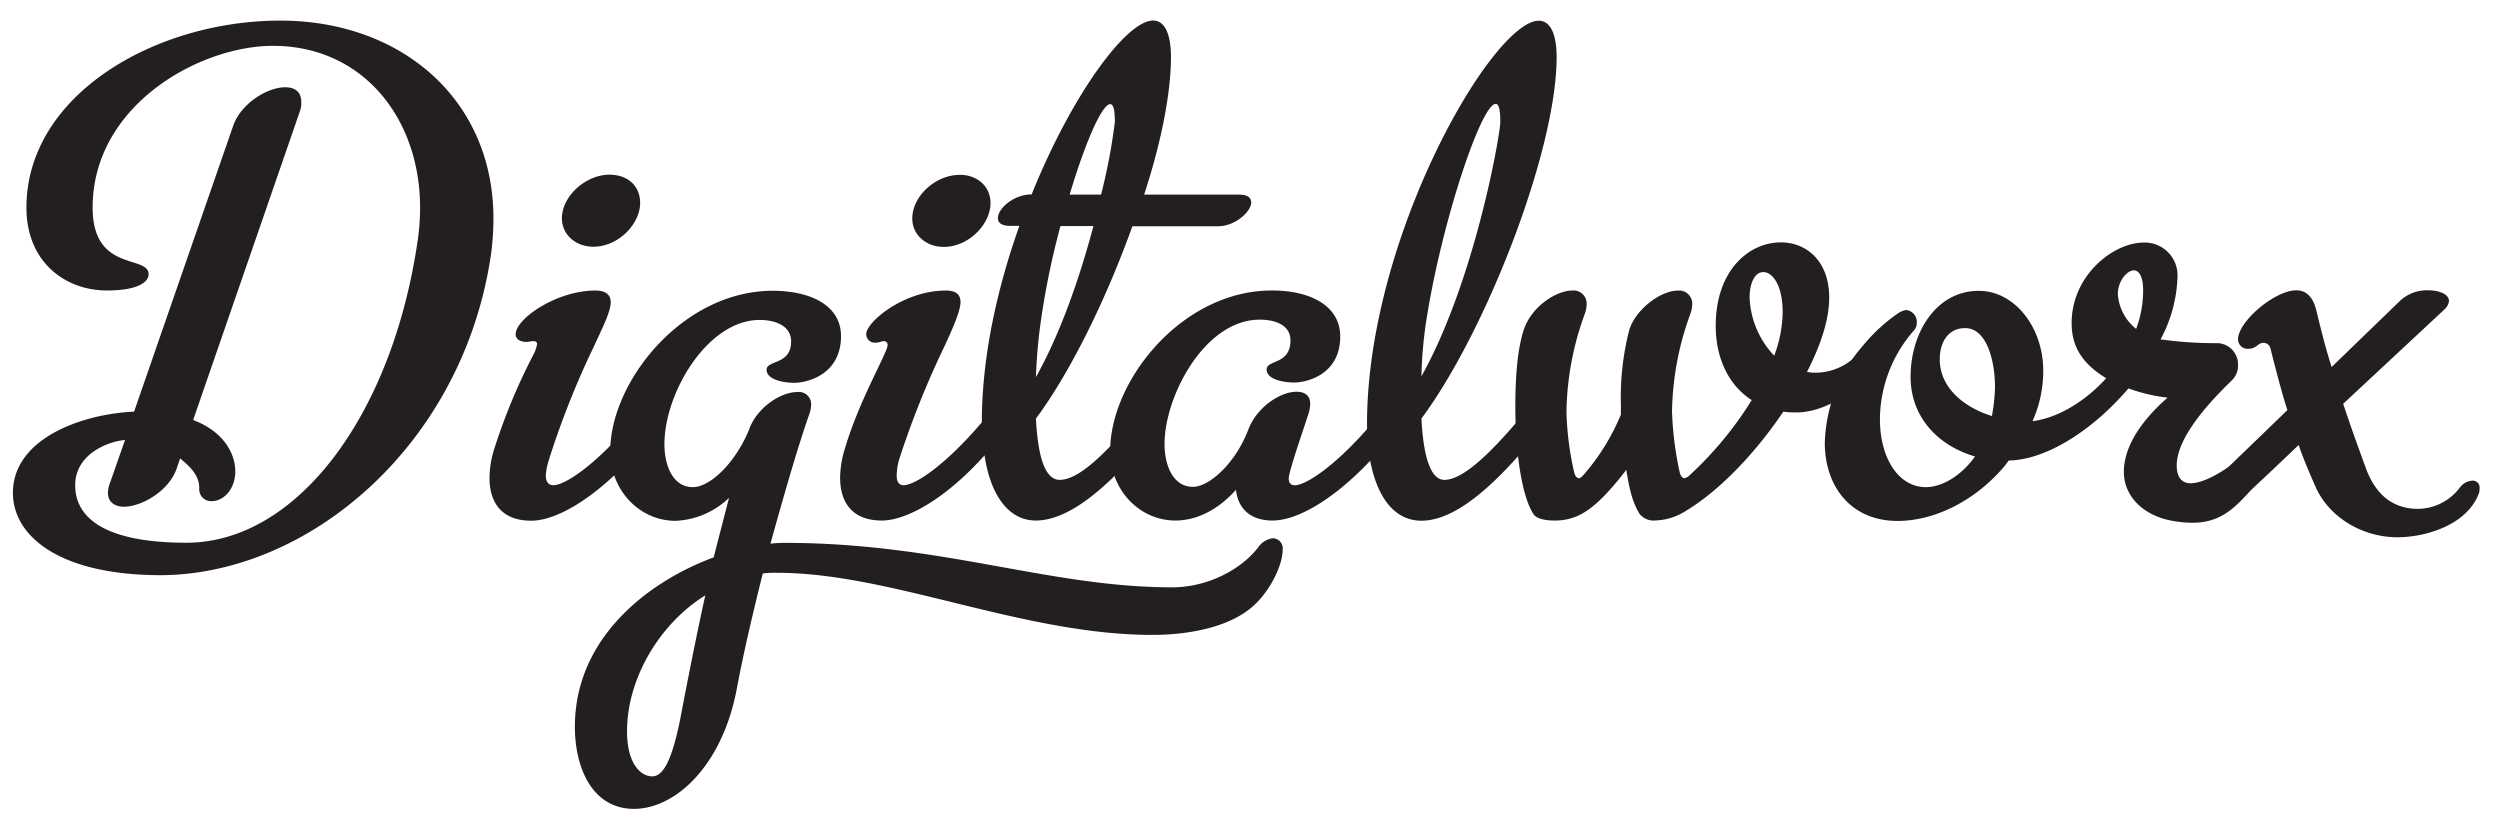 <svg id="Layer_1" data-name="Layer 1" xmlns="http://www.w3.org/2000/svg" viewBox="0 0 419.91 138.89"><defs><style>.cls-1{fill:#231f20}</style></defs><title>Artboard 1</title><path class="cls-1" d="M70.17 40.29a38.15 38.15 0 0 0 .39-5.41C70.56 19.94 61 7.7 45.83 7.7c-12.24 0-30.27 9.92-30.27 27.17 0 10.95 9.4 7.86 9.4 11.21 0 1.29-1.8 2.71-7 2.71-7 0-13.52-4.77-13.52-13.91 0-18.93 21.64-31.42 42.63-31.42 20.35 0 35.81 13.27 35.81 33.23a47.24 47.24 0 0 1-.39 5.92c-4.64 32.07-30.65 54-55.64 54C9.9 96.57 2.17 90 2.17 82.79c0-9.14 11.59-13.26 20.35-13.65l16.61-47.91c1.29-3.86 5.8-6.57 8.76-6.57 1.67 0 2.71.77 2.71 2.45a4.08 4.08 0 0 1-.26 1.67l-17.9 51.77c5.15 1.93 7.08 5.67 7.08 8.63s-1.93 5-4 5A2 2 0 0 1 33.47 82c0-1.8-1-3.22-3.22-5l-.52 1.54c-1.29 4-6.05 6.57-8.89 6.57-1.55 0-2.71-.77-2.71-2.32a5.06 5.06 0 0 1 .39-1.8L21 73.9c-3 .26-8.37 2.45-8.37 7.6 0 5.8 5.54 9.66 18.68 9.66 18.51 0 34.61-21.38 38.86-50.87zm22.02 36.96a11.33 11.33 0 0 0-.52 2.58c0 1 .39 1.67 1.29 1.67 1.93 0 7-3.35 13.14-10.56a2.65 2.65 0 0 1 2.19-1c.9 0 1.54.38 1.54 1.29s-.51 2.06-1.93 3.61c-7.08 8.37-14.17 12.62-18.68 12.62-4.77 0-7-2.83-7-7.21a16.67 16.67 0 0 1 .78-4.8 100.45 100.45 0 0 1 6.57-15.84 6.06 6.06 0 0 0 .64-1.8c0-.38-.26-.51-.64-.51s-.77.13-1.16.13c-.9 0-1.8-.39-1.8-1.29 0-2.58 6.83-7.34 13.39-7.34 1.8 0 2.58.77 2.58 1.93 0 1.67-1.42 4.38-2.83 7.47a143.36 143.36 0 0 0-7.56 19.05zm15.33-43.15c0 3.48-3.61 7.34-7.86 7.34-3 0-5.28-2.06-5.28-4.76 0-3.74 4-7.34 8-7.34 2.82 0 5.14 1.66 5.14 4.77z"/><path class="cls-1" d="M128.12 96.32c-1.67 6.7-3.22 13.26-4.38 19.45-2.45 12.88-10.3 20.09-17.26 20.09s-9.92-6.83-9.92-13.78c0-15.07 12.49-24.47 23.31-28.46l2.58-10a13.77 13.77 0 0 1-9 3.86c-5.92 0-10.95-5-10.95-11.72 0-11.59 12.11-26.92 27.3-26.92 6.31 0 11.46 2.45 11.46 7.6 0 6.57-5.8 7.86-7.86 7.86-1.8 0-4.64-.52-4.64-2.19s4.12-.77 4.12-4.76c0-2.58-2.58-3.61-5.28-3.61-8.76 0-16 12.24-16 20.87 0 3.61 1.42 7.21 4.77 7.21 2.83 0 7-3.86 9.4-9.53 1.29-3.86 5.41-6.44 8.11-6.44a2.06 2.06 0 0 1 2.36 2.15 5.06 5.06 0 0 1-.39 1.8c-2.06 5.92-4.25 13.65-6.44 21.51 0 0 1.29-.13 2.32-.13 26.4 0 44.43 7.47 65.17 7.47 5.92 0 11.59-3 14.42-6.7a3.53 3.53 0 0 1 2.45-1.54 1.7 1.7 0 0 1 1.67 1.93c0 2.58-2.06 6.83-4.89 9.4-4.12 3.74-11.21 4.9-17 4.9-21.77 0-43.92-10.43-63-10.43a16.4 16.4 0 0 0-2.43.11zm-9.66 3.68c-7.86 4.89-13.14 14.17-13.14 22.8 0 5.54 2.32 7.6 4.25 7.6s3.35-3.09 4.64-9.4c1.29-6.78 2.71-14 4.25-21z"/><path class="cls-1" d="M210.16 34c0 1.54-2.7 4-5.54 4H190.2c-4.38 12.21-10.43 24.57-16.2 32.3.39 7.6 1.93 10.3 4 10.3 3.09 0 7.34-4.12 12.11-9.66a2.94 2.94 0 0 1 2.19-1 1.25 1.25 0 0 1 1.42 1.29c0 .9-.52 2.06-1.8 3.61C184.15 84 178.35 87.43 174 87.43c-4.89 0-7.73-4.77-8.63-10.95-6.57 7.34-13.14 10.95-17.26 10.95-4.77 0-7-2.83-7-7.21a16.65 16.65 0 0 1 .77-4.76c2.45-8.37 7.21-16.23 7.21-17.52a.61.61 0 0 0-.64-.64c-.39 0-.77.26-1.42.26a1.45 1.45 0 0 1-1.54-1.42c0-2.06 6.31-7.34 13.39-7.34 1.8 0 2.45.77 2.45 1.93 0 1.42-1.16 4.12-2.71 7.47A150.68 150.68 0 0 0 151 77.25a10.39 10.39 0 0 0-.39 2.58c0 .9.26 1.67 1.16 1.67 1.93 0 7-3.35 13.14-10.56 0-10.95 2.58-22.54 6.31-33h-1.55c-1.42 0-2.06-.52-2.06-1.29 0-1.68 2.71-4 5.67-4 6.72-16.7 15.89-29.2 20.4-29.2 1.8 0 3 1.93 3 6.18 0 6.05-1.67 14.43-4.51 23.06h16c1.35 0 1.99.51 1.99 1.31zm-43.79.13c0 3.48-3.61 7.34-7.86 7.34-3 0-5.28-2.06-5.28-4.76 0-3.74 3.86-7.34 8-7.34 2.7-.03 5.14 1.77 5.14 4.74zM174 63.34c4.25-7.6 7.47-17.13 9.66-25.37h-5.54a132 132 0 0 0-3.22 15.46c-.54 3.57-.8 7.08-.9 9.91zm12.49-45.85c-1.42 0-4.25 6.57-6.83 15.2h5.28a98 98 0 0 0 2.32-12.24c-.02-2.06-.26-2.96-.79-2.96z"/><path class="cls-1" d="M213.77 87.43c-3.86 0-5.8-2.06-6.18-5.15-3 3.35-6.57 5.15-10.17 5.15-5.92 0-10.95-5-10.95-11.72 0-11.72 12-26.92 27.18-26.92 6.44 0 11.46 2.57 11.46 7.73 0 6.44-5.67 7.73-7.73 7.73-1.8 0-4.63-.52-4.63-2.19s4-.77 4-4.89c0-2.58-2.58-3.48-5.15-3.48-9.27 0-16 12.88-16 20.87 0 3.61 1.42 7.21 4.77 7.21 2.7 0 7.08-3.86 9.27-9.53 1.42-3.86 5.41-6.44 8.11-6.44 1.42 0 2.32.64 2.32 2.06a6.36 6.36 0 0 1-.39 1.93c-.52 1.67-3.22 9.4-3.22 10.56 0 .64.26 1.16 1 1.16 1.93 0 7-3.35 13.14-10.56a2.94 2.94 0 0 1 2.19-1 1.25 1.25 0 0 1 1.42 1.29c0 .9-.51 2.06-1.8 3.61-7.05 8.33-14.14 12.58-18.64 12.58z"/><path class="cls-1" d="M238.75 70.3c.39 7.6 1.93 10.3 3.86 10.3 3 0 7.34-4.12 12.11-9.66a3.17 3.17 0 0 1 2.19-1c.9 0 1.55.38 1.55 1.42q0 1.16-1.93 3.48c-7.73 9.14-13.4 12.62-17.78 12.62-6.31 0-9.14-7.6-9.14-16.23 0-31.43 21.12-67.75 28.85-67.75 1.8 0 3 1.93 3 6.18-.04 15.69-11.89 46.08-22.71 60.64zm0-7.08C247.77 47 252 22.51 252 20.45s-.26-3-.77-3c-2.45 0-9 19.71-11.59 35.94a70.75 70.75 0 0 0-.89 9.82z"/><path class="cls-1" d="M301.73 69.27a12.47 12.47 0 0 1-2.19-.13c-5.67 8.37-11.85 14-16.49 16.74a10 10 0 0 1-5 1.54 3 3 0 0 1-2.7-1.16c-1.16-1.93-1.68-4.12-2.19-7.34-2.58 3.35-4.76 5.67-6.83 7a9.27 9.27 0 0 1-5.33 1.51c-1.29 0-3-.26-3.48-1.16-1.93-3-3-10.43-3-17.9 0-5.41.39-9.79 1.42-13 1.42-4.12 5.67-6.57 8.11-6.57a2.2 2.2 0 0 1 2.45 2.32 5.06 5.06 0 0 1-.39 1.8 49.83 49.83 0 0 0-3 16.23 51.07 51.07 0 0 0 1.29 10.17c.13.64.51 1 .77 1s.39-.13.77-.51a36.85 36.85 0 0 0 6.31-10.17V68a45.31 45.31 0 0 1 1.42-12.62c1.16-3.61 5.41-6.57 8.11-6.57a2.2 2.2 0 0 1 2.45 2.32 5.08 5.08 0 0 1-.39 1.8 49.78 49.78 0 0 0-3 16.23 56.35 56.35 0 0 0 1.29 10.17c.13.64.52 1 .77 1a1.63 1.63 0 0 0 .9-.51 60.4 60.4 0 0 0 10.43-12.62c-3.86-2.45-6.05-7-6.05-12.49 0-9.27 5.54-14 10.95-14 4.25 0 8.11 3.09 8.11 9.27 0 3.86-1.55 8.24-3.73 12.49a8.07 8.07 0 0 0 1.42.13 9.77 9.77 0 0 0 7.21-3.22c1-1.16 2.06-1.93 2.83-1.93s.9.51.9 1.16a3.46 3.46 0 0 1-.52 1.67c-2.93 5.51-8.86 8.99-13.62 8.99zm-7.86-19.32a15 15 0 0 0 4.13 9.79 21.18 21.18 0 0 0 1.42-7.34c0-4.64-1.8-6.7-3.22-6.7-1.68 0-2.33 2.3-2.33 4.25z"/><path class="cls-1" d="M362.9 57a66.13 66.13 0 0 0 9.66.64 3.58 3.58 0 0 1 3.35 3.74 3.43 3.43 0 0 1-1.16 2.62c-1.8 1.8-9.14 8.76-9.14 14.17 0 2.06.9 3 2.32 3 3.22 0 9.27-4.12 14.43-10.17a3.43 3.43 0 0 1 2.19-1c.9 0 1.54.38 1.54 1.29s-.52 2.06-1.93 3.61c-8 9.4-9.82 14.15-19.06 12.62-5.34-.88-8.37-4.38-8.37-8.24 0-3.35 1.8-7.6 7.34-12.49a28.74 28.74 0 0 1-6.57-1.55c-5.8 6.82-13.65 12-20.09 12.11l-.77 1c-5.15 6.05-12 9.15-17.9 9.15-7.86 0-12.24-5.8-12.24-13.14a25.92 25.92 0 0 1 6.57-16.49 27.93 27.93 0 0 1 5.79-5.28 3.35 3.35 0 0 1 1.29-.52 2 2 0 0 1 1.8 2.19 1.84 1.84 0 0 1-.52 1.29 22.78 22.78 0 0 0-5.67 14.81c0 6.57 3.09 11.46 7.73 11.46 2.83 0 6.05-2.06 8.24-5.15-6.18-1.8-10.82-6.57-10.82-13.39 0-7.34 4.25-14.43 11.46-14.43 6.05 0 10.82 6.18 10.82 13.39a20.62 20.62 0 0 1-1.8 8.5c4.25-.52 8.89-3.35 12.37-7.21-4-2.45-5.8-5.28-5.8-9.27 0-8 7-13.52 12.11-13.52a5.51 5.51 0 0 1 5.67 5.8A23.62 23.62 0 0 1 362.9 57zm-37.09 3.35c0 4.64 3.86 8 8.76 9.53a31.64 31.64 0 0 0 .52-4.77c0-4.9-1.55-10-5-10-2.73-.01-4.28 2.18-4.28 5.27zm33-5.15a18.35 18.35 0 0 0 1.16-6.44c0-2.45-.77-3.35-1.55-3.35-1.16 0-2.7 1.8-2.7 4a8.18 8.18 0 0 0 3.06 5.82z"/><path class="cls-1" d="M415.19 80.73a1.16 1.16 0 0 1 1.29 1.27 2.2 2.2 0 0 1-.13.9c-2.06 5.41-9.14 7.34-13.65 7.34-6.05 0-11.59-3.48-13.78-8.5-.9-2.06-1.93-4.38-2.83-7 0 0-10.87 10.44-12 11.07a15.72 15.72 0 0 1-4.09 1.62s-2.7-.52-2.7-1.42a2.42 2.42 0 0 1 .9-1.68l16-15.45c-.9-2.71-2.19-7.73-2.83-10.3a1.22 1.22 0 0 0-1.16-1c-1 0-1.16 1-2.58 1a1.59 1.59 0 0 1-1.72-1.58c0-3 6.18-8.24 9.79-8.24 1.68 0 2.83 1.16 3.35 3.35.64 2.58 1.42 5.92 2.58 9.53l11.59-11.21a6.64 6.64 0 0 1 4.64-1.67c1.8 0 3.48.64 3.48 1.8a2.24 2.24 0 0 1-.77 1.42l-17 15.84c1.54 4.64 2.83 8.12 3.86 10.95 1.8 4.77 4.89 6.7 8.76 6.7a8.92 8.92 0 0 0 7-3.61 2.86 2.86 0 0 1 2-1.13z"/></svg>